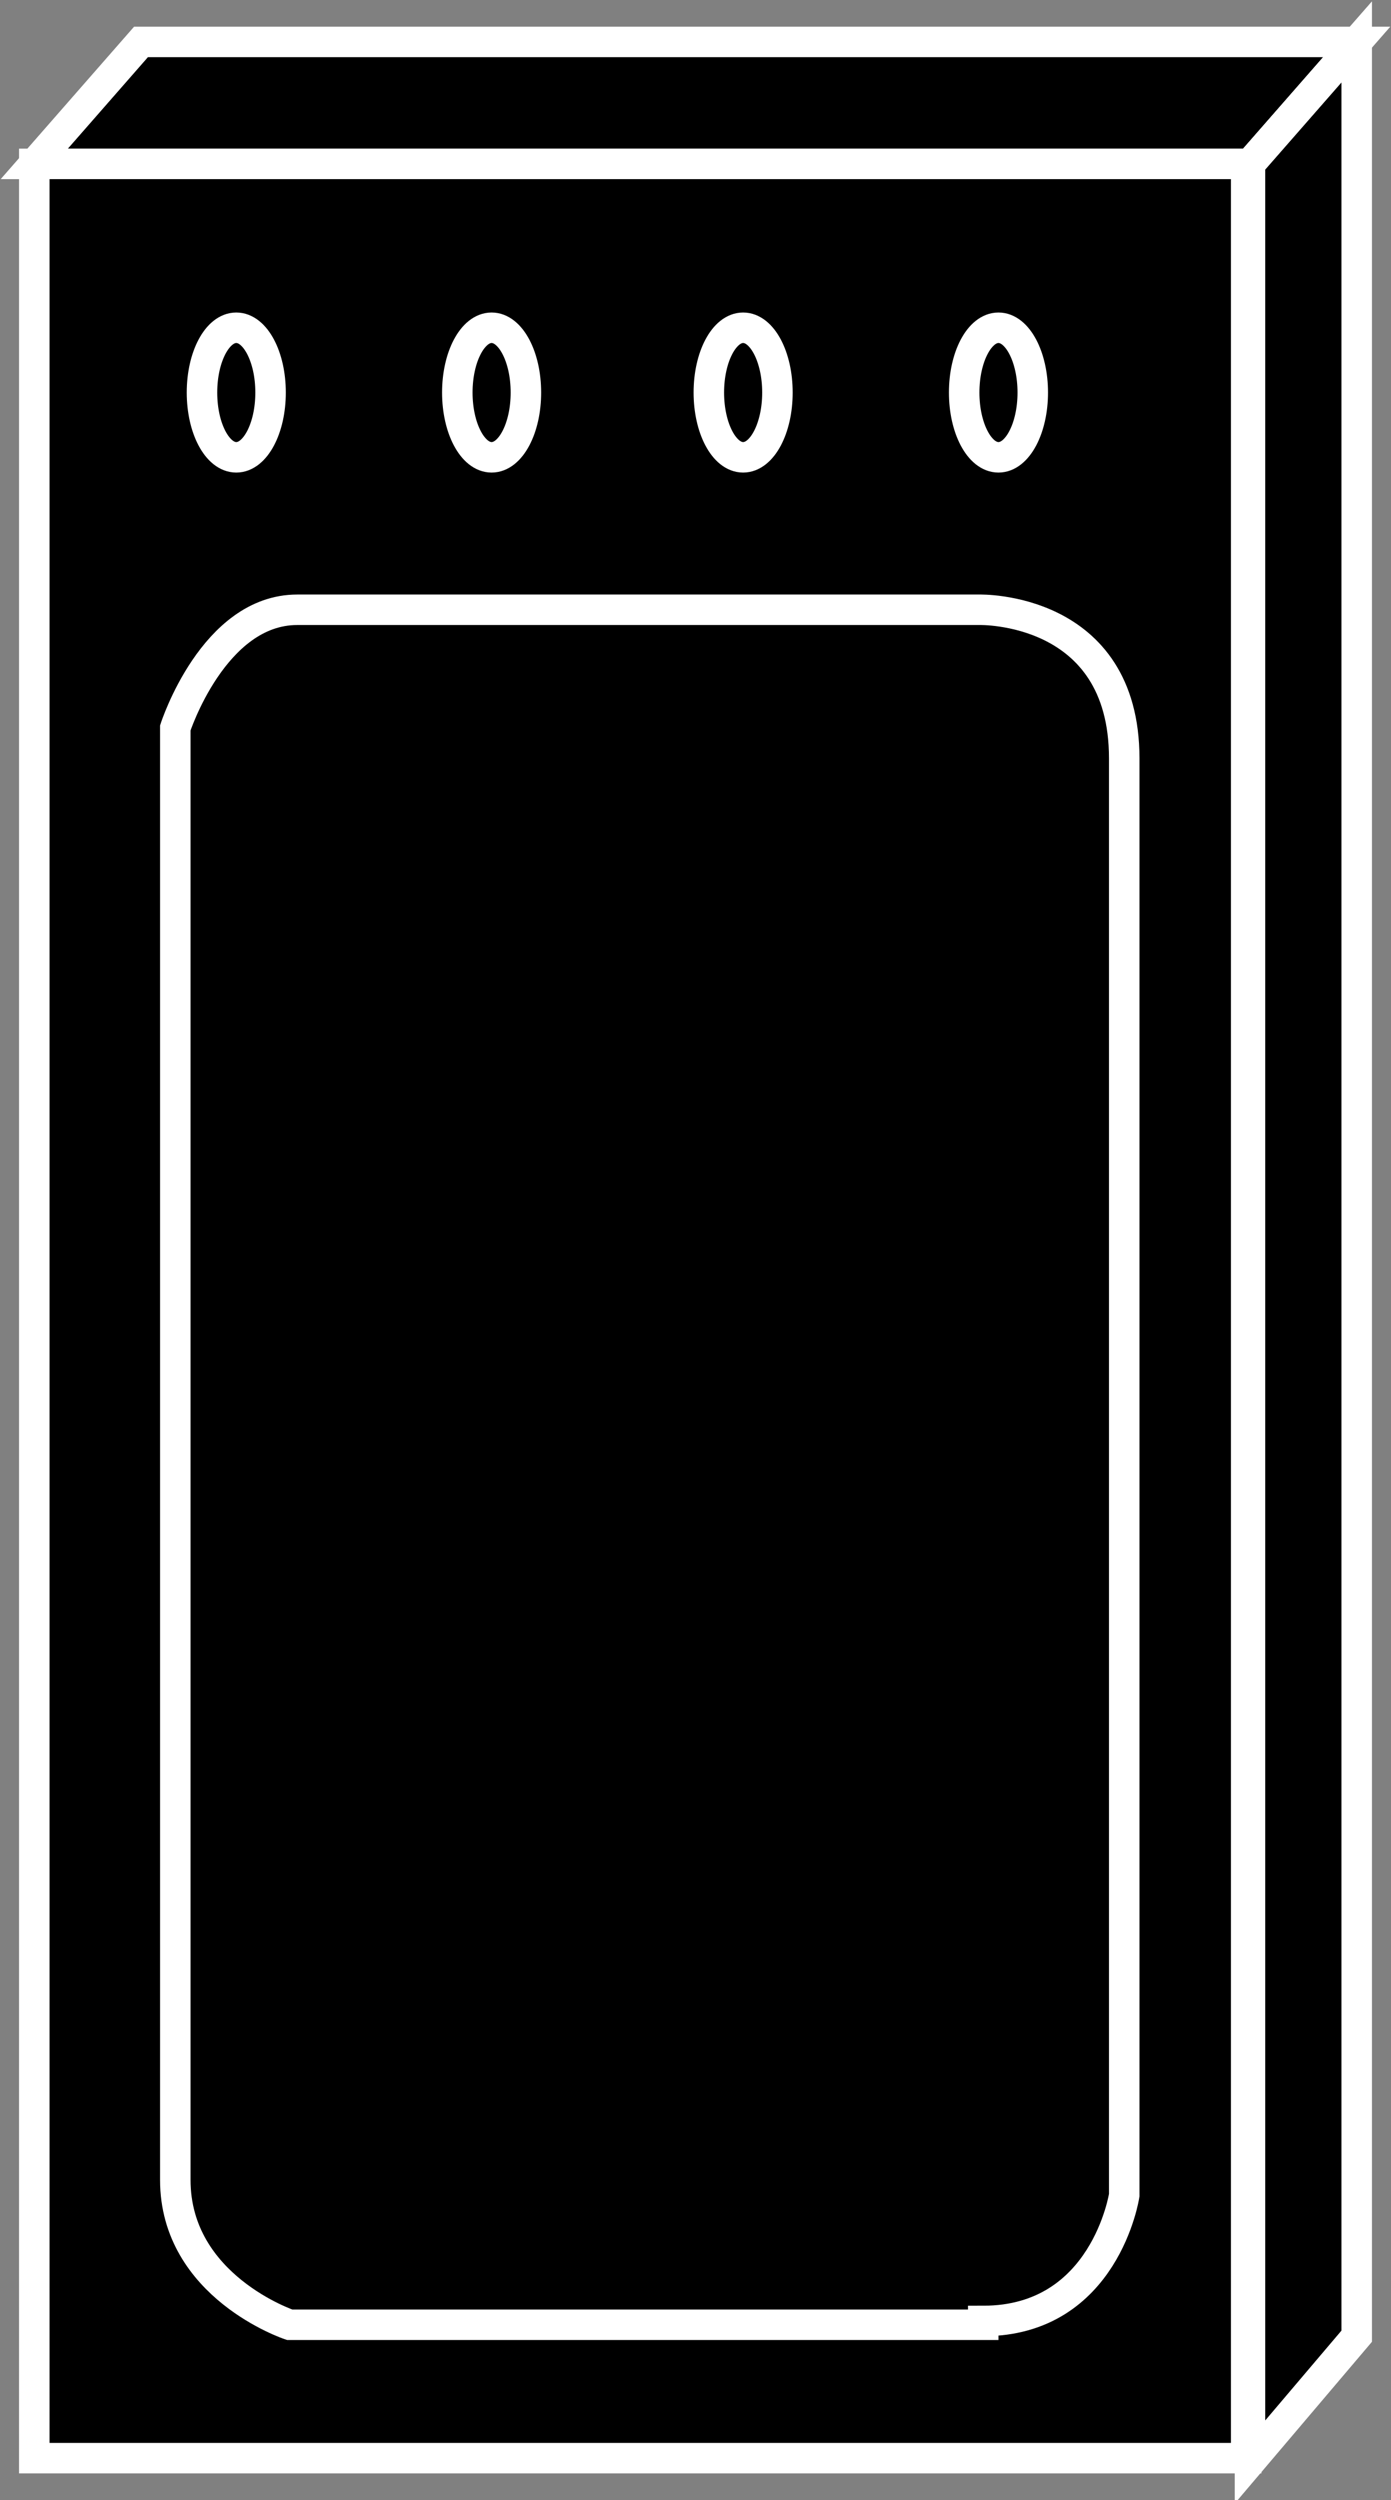 <?xml version="1.0" encoding="utf-8"?>
<!-- Generator: Adobe Illustrator 20.1.0, SVG Export Plug-In . SVG Version: 6.00 Build 0)  -->
<svg version="1.1" id="Layer_1" xmlns="http://www.w3.org/2000/svg" xmlns:xlink="http://www.w3.org/1999/xlink" x="0px" y="0px"
	 viewBox="0 0 36.5 65.6" style="enable-background:new 0 0 36.5 65.6;" xml:space="preserve">
<rect x="0" y="0" width="36.5" height="65.6" fill="#808080" stroke="none"/>
<style type="text/css">
	.st0{fill:#000000;stroke:#FFFFFF;stroke-width:0.8;}
</style>
<g>
	<polygon class="st0" points="3.7,1.1 35.6,1.1 32.8,4.3 0.9,4.3 	"/>
	<g>
		<rect x="0.9" y="4.3" class="st0" width="31.8" height="60.2"/>
	</g>
	<path class="st0" d="M25.8,60.9c3.2,0,3.7-3.3,3.7-3.3s0-34.6,0-37.7c0-4-3.8-3.9-3.8-3.9S10,16,7.8,16c-2.2,0-3.2,3.1-3.2,3.1
		s0,35.2,0,38.1c0,2.8,3,3.8,3,3.8H25.8z"/>
	<polygon class="st0" points="35.6,1.1 35.6,61.3 32.8,64.6 32.8,4.3 	"/>
	<ellipse class="st0" cx="26.2" cy="10.3" rx="0.9" ry="1.7"/>
	<ellipse class="st0" cx="19.5" cy="10.3" rx="0.9" ry="1.7"/>
	<ellipse class="st0" cx="12.9" cy="10.3" rx="0.9" ry="1.7"/>
	<ellipse class="st0" cx="6.2" cy="10.3" rx="0.9" ry="1.7"/>
</g>
</svg>
